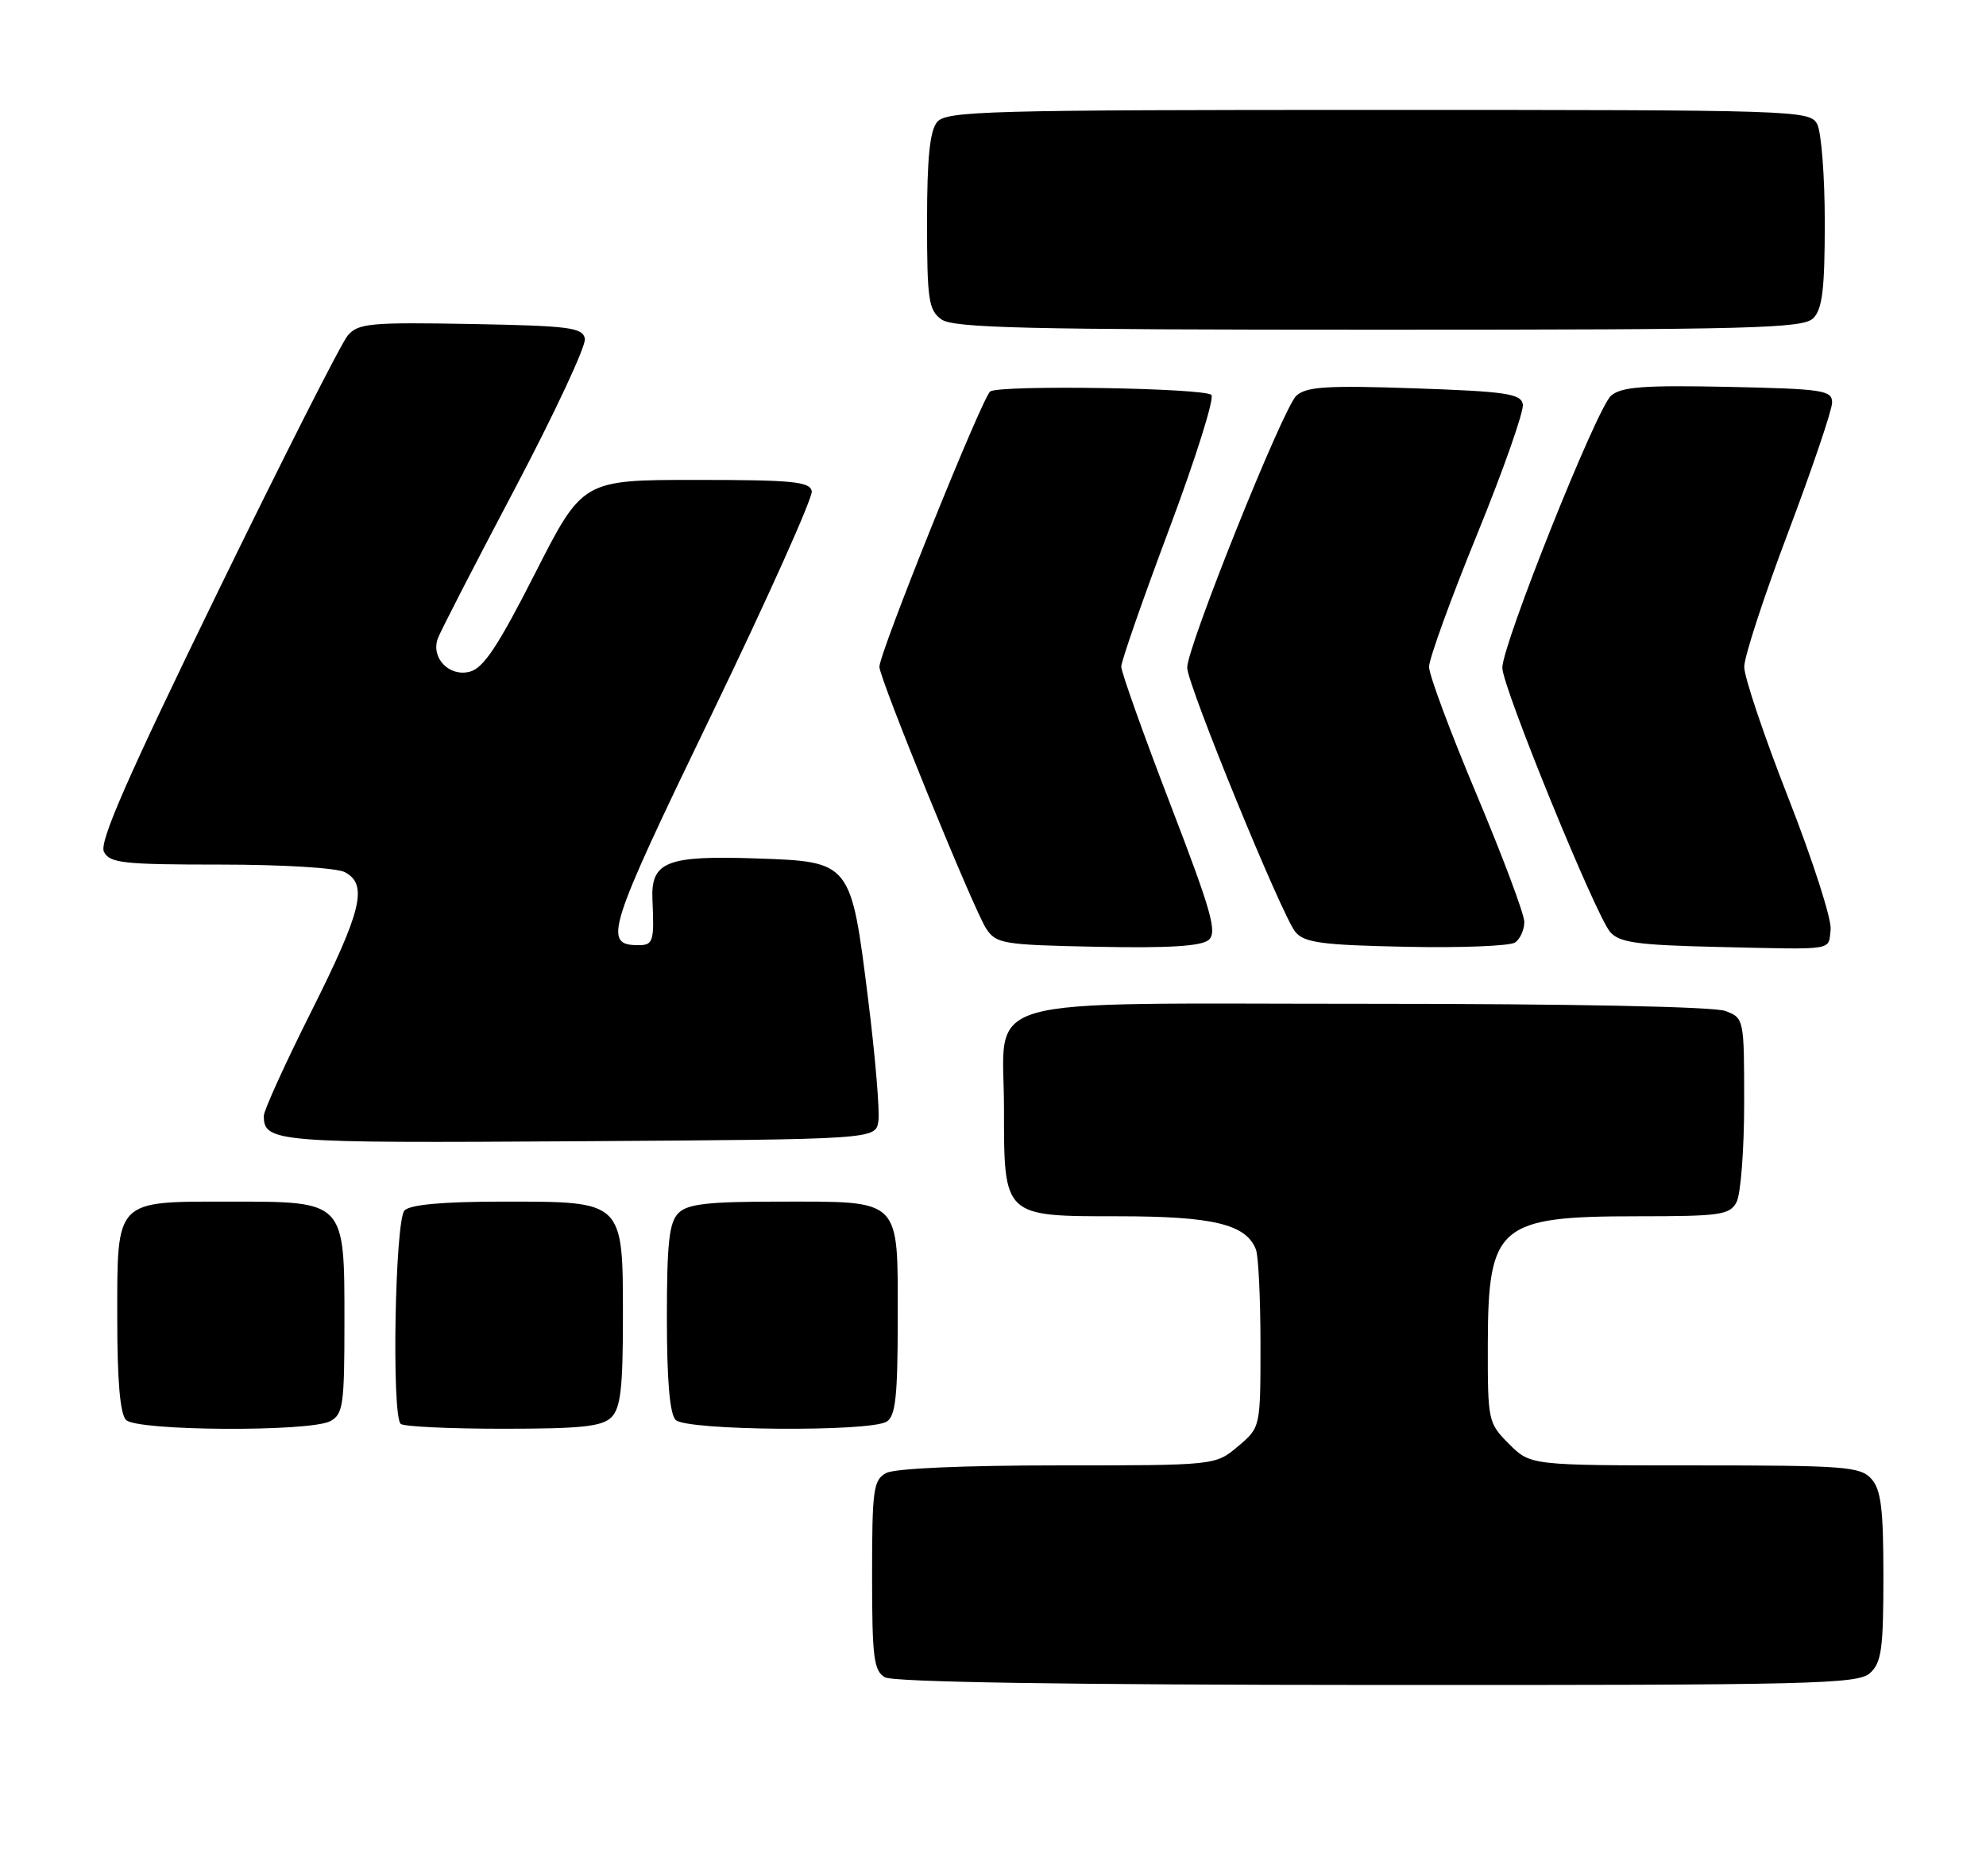 <?xml version="1.0" encoding="UTF-8" standalone="no"?>
<!DOCTYPE svg PUBLIC "-//W3C//DTD SVG 1.1//EN" "http://www.w3.org/Graphics/SVG/1.1/DTD/svg11.dtd" >
<svg xmlns="http://www.w3.org/2000/svg" xmlns:xlink="http://www.w3.org/1999/xlink" version="1.1" viewBox="0 0 271 256">
 <g >
 <path fill="currentColor"
d=" M 255.17 228.35 C 256.74 226.92 257.00 225.06 257.00 215.17 C 257.00 205.86 256.68 203.31 255.35 201.83 C 253.84 200.16 251.72 200.00 231.27 200.00 C 208.85 200.00 208.85 200.00 205.92 197.08 C 203.05 194.20 203.00 193.97 203.02 183.33 C 203.06 167.24 204.51 166.00 223.40 166.00 C 234.76 166.00 236.03 165.82 236.96 164.07 C 237.53 163.00 238.00 156.92 238.00 150.54 C 238.00 139.02 237.98 138.94 235.43 137.98 C 233.90 137.39 214.36 137.00 186.93 137.00 C 132.00 137.00 137.00 135.57 137.00 151.28 C 137.00 166.11 136.88 166.00 152.61 166.00 C 165.56 166.00 170.05 167.09 171.38 170.54 C 171.72 171.44 172.00 177.26 172.00 183.49 C 172.00 194.82 172.00 194.82 168.92 197.41 C 165.85 200.00 165.85 200.00 144.36 200.00 C 131.46 200.00 122.10 200.41 120.93 201.04 C 119.18 201.98 119.00 203.24 119.00 214.99 C 119.00 226.23 119.23 228.03 120.75 228.92 C 121.89 229.58 145.35 229.95 187.92 229.97 C 247.42 230.00 253.51 229.85 255.17 228.35 Z  M 45.07 193.96 C 46.82 193.03 47.00 191.76 47.00 180.46 C 47.00 163.83 47.16 164.00 31.33 164.00 C 15.60 164.00 16.00 163.59 16.00 179.95 C 16.00 188.46 16.39 192.99 17.20 193.80 C 18.72 195.32 42.28 195.45 45.07 193.96 Z  M 83.43 193.43 C 84.68 192.18 85.00 189.44 85.00 179.93 C 85.00 163.82 85.18 164.00 68.70 164.00 C 60.47 164.00 56.00 164.40 55.20 165.20 C 53.91 166.49 53.42 193.09 54.67 194.33 C 55.03 194.70 61.30 195.00 68.60 195.00 C 79.32 195.00 82.16 194.70 83.43 193.43 Z  M 121.00 194.02 C 122.21 193.26 122.50 190.53 122.50 179.96 C 122.50 163.40 123.11 164.00 106.38 164.00 C 96.59 164.00 93.83 164.31 92.57 165.57 C 91.31 166.84 91.00 169.63 91.00 179.87 C 91.00 188.44 91.39 192.99 92.20 193.80 C 93.66 195.26 118.73 195.46 121.00 194.02 Z  M 119.86 153.00 C 120.06 151.62 119.43 144.14 118.46 136.37 C 116.11 117.56 116.14 117.60 103.16 117.16 C 90.93 116.74 88.79 117.60 89.03 122.82 C 89.29 128.51 89.13 129.00 87.12 129.00 C 82.22 129.00 82.86 126.99 97.10 97.52 C 104.78 81.61 110.93 67.89 110.77 67.04 C 110.52 65.73 108.15 65.50 94.99 65.50 C 79.50 65.50 79.50 65.50 73.00 78.28 C 67.94 88.23 65.97 91.20 64.09 91.68 C 61.29 92.40 58.78 89.79 59.74 87.15 C 60.06 86.24 64.79 77.05 70.24 66.73 C 75.68 56.40 79.99 47.18 79.81 46.23 C 79.51 44.70 77.75 44.47 64.25 44.22 C 50.49 43.97 48.87 44.13 47.45 45.79 C 46.58 46.81 38.54 62.68 29.58 81.07 C 17.32 106.25 13.52 114.93 14.18 116.25 C 14.97 117.80 16.79 118.00 30.10 118.00 C 38.55 118.00 45.98 118.45 47.07 119.04 C 50.23 120.73 49.37 124.29 42.50 138.00 C 38.92 145.13 36.00 151.56 36.00 152.29 C 36.00 155.90 37.52 156.03 78.96 155.76 C 119.50 155.50 119.50 155.50 119.86 153.00 Z  M 159.67 109.70 C 156.00 100.14 153.00 91.72 153.00 90.98 C 153.00 90.25 155.95 81.79 159.55 72.18 C 163.15 62.57 165.74 54.34 165.30 53.90 C 164.35 52.95 136.60 52.51 135.13 53.42 C 134.09 54.06 120.00 89.08 120.00 91.01 C 120.00 92.59 132.84 124.08 134.56 126.72 C 135.93 128.81 136.81 128.96 149.75 129.22 C 159.42 129.42 163.92 129.14 164.92 128.29 C 166.13 127.26 165.34 124.46 159.67 109.70 Z  M 208.00 125.83 C 208.00 124.77 205.07 116.96 201.50 108.46 C 197.93 99.97 195.00 92.12 195.00 91.02 C 195.00 89.92 197.95 81.78 201.56 72.93 C 205.17 64.08 207.97 56.09 207.80 55.17 C 207.52 53.73 205.50 53.43 193.04 53.00 C 181.11 52.59 178.30 52.76 176.90 54.00 C 175.13 55.56 161.99 88.29 162.00 91.12 C 162.00 93.41 174.99 125.14 176.78 127.22 C 178.02 128.67 180.46 128.99 191.88 129.22 C 199.37 129.38 206.06 129.11 206.75 128.63 C 207.44 128.15 208.00 126.89 208.00 125.83 Z  M 249.80 126.87 C 249.96 125.50 247.37 117.44 244.05 108.96 C 240.72 100.47 238.00 92.39 238.01 91.01 C 238.01 89.63 240.71 81.36 244.01 72.64 C 247.30 63.91 250.00 55.95 250.00 54.94 C 250.00 53.26 248.79 53.08 235.80 52.80 C 224.30 52.56 221.26 52.79 219.84 54.00 C 217.91 55.64 205.00 87.96 205.00 91.14 C 205.00 93.73 217.77 125.01 219.73 127.22 C 221.00 128.65 223.47 128.99 234.38 129.24 C 250.69 129.61 249.44 129.80 249.80 126.87 Z  M 247.43 43.43 C 248.67 42.18 249.00 39.48 249.00 30.36 C 249.00 24.04 248.53 18.00 247.96 16.93 C 246.96 15.06 245.24 15.00 188.09 15.00 C 134.54 15.00 129.12 15.15 127.87 16.66 C 126.88 17.86 126.50 21.60 126.50 30.24 C 126.50 40.89 126.71 42.31 128.44 43.58 C 130.06 44.77 139.85 45.00 188.12 45.00 C 239.27 45.00 246.04 44.82 247.43 43.43 Z "/>
</g>
</svg>